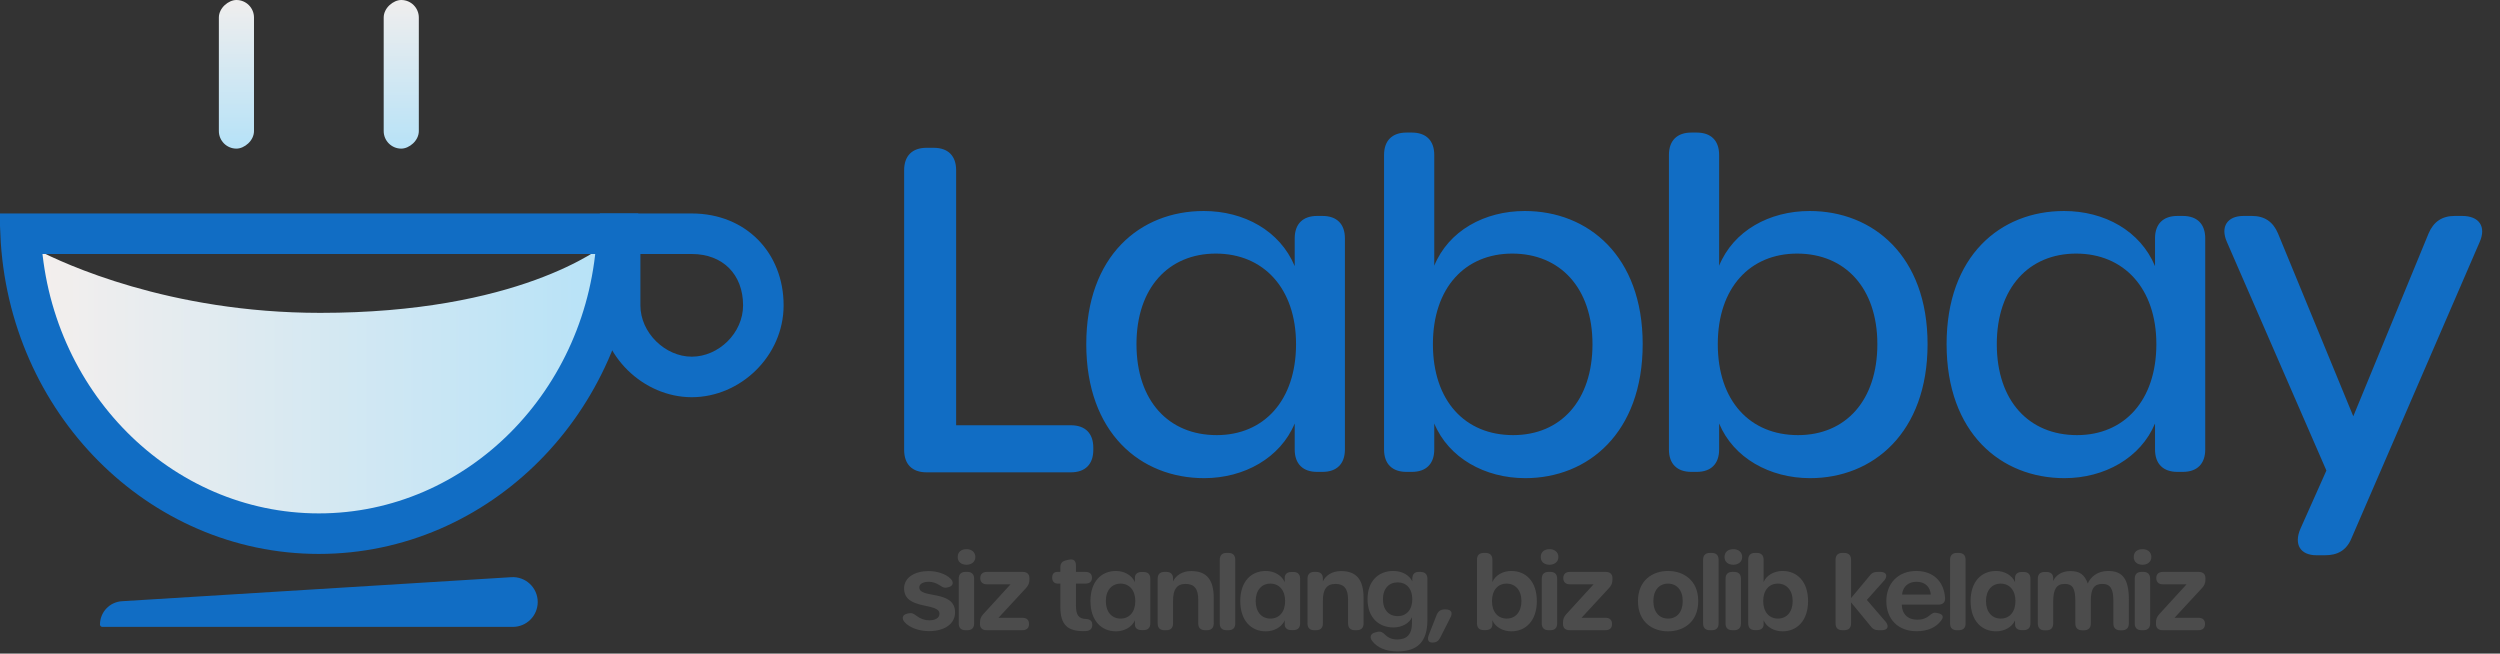<svg width="306" height="80" viewBox="0 0 306 80" fill="none" xmlns="http://www.w3.org/2000/svg">
<rect x="0" y="0" width="306" height="80" fill="#333333" stroke="none"/>
<path d="M4.655 30.631C4.191 30.391 3.607 29.898 3.264 30.292C2.843 30.776 2.62 32.553 3.969 38.295C3.969 52.855 19.517 64.659 38.696 64.659C57.876 64.659 73.424 52.855 73.424 38.295C73.424 38.064 76.049 27.578 74.831 29.306C74.775 29.385 74.712 29.467 74.637 29.529C73.492 30.473 63.277 38.295 39.192 38.295C20.67 38.295 7.701 32.207 4.655 30.631Z" fill="url(#paint0_linear_111_4)"/>
<path d="M39.027 65.32C19.529 65.32 3.423 49.15 2.52 28.609H75.534C74.631 49.15 58.525 65.32 39.027 65.32Z" stroke="#116DC4" stroke-width="4.961"/>
<rect x="31.089" y="-0" width="18.191" height="4.3" rx="2.15" transform="rotate(90 31.089 -0)" fill="url(#paint1_linear_111_4)"/>
<rect x="51.264" y="-0" width="18.191" height="4.3" rx="2.15" transform="rotate(90 51.264 -0)" fill="url(#paint2_linear_111_4)"/>
<path fill-rule="evenodd" clip-rule="evenodd" d="M84.669 43.657C87.956 43.657 90.953 40.771 90.953 37.373C90.953 33.615 88.495 31.089 84.669 31.089L78.385 31.089V37.373C78.385 40.75 81.434 43.657 84.669 43.657ZM73.424 37.373C73.424 43.584 78.789 48.618 84.669 48.618C90.622 48.618 95.914 43.584 95.914 37.373C95.914 30.924 91.283 26.128 84.669 26.128C83.039 26.128 80.25 26.128 77.858 26.128C75.438 26.128 73.424 26.128 73.424 26.128V37.373Z" fill="#116DC4"/>
<path d="M12.237 76.445C12.237 74.933 13.414 73.682 14.923 73.589L62.584 70.647C64.336 70.538 65.817 71.93 65.817 73.686C65.817 75.368 64.453 76.731 62.772 76.731H12.523C12.365 76.731 12.237 76.603 12.237 76.445Z" fill="#116DC4"/>
<path d="M113.41 57.813H131.077C132.832 57.813 133.82 56.825 133.82 55.07V54.795C133.82 53.04 132.832 52.052 131.077 52.052H117.031V20.834C117.031 19.079 116.044 18.091 114.288 18.091H113.41C111.655 18.091 110.667 19.079 110.667 20.834V55.07C110.667 56.825 111.655 57.813 113.41 57.813ZM147.389 58.526C152.272 58.526 156.716 56.057 158.472 51.833V55.015C158.472 56.771 159.459 57.758 161.215 57.758H161.873C163.629 57.758 164.617 56.771 164.617 55.015V29.174C164.617 27.418 163.629 26.431 161.873 26.431H161.215C159.459 26.431 158.472 27.418 158.472 29.174V32.575C156.661 28.241 152.272 25.827 147.334 25.827C139.544 25.827 132.96 31.314 132.96 42.122C132.96 52.985 139.598 58.526 147.389 58.526ZM148.925 53.259C143.055 53.259 139.105 49.09 139.105 42.122C139.105 35.209 143.055 31.039 148.816 31.039C154.631 31.039 158.636 35.264 158.636 42.122C158.636 49.035 154.686 53.259 148.925 53.259ZM186.69 58.526C194.371 58.526 201.065 52.985 201.065 42.122C201.065 31.314 194.371 25.827 186.636 25.827C181.698 25.827 177.309 28.241 175.553 32.521V18.969C175.553 17.213 174.565 16.226 172.81 16.226H172.151C170.396 16.226 169.408 17.213 169.408 18.969V55.015C169.408 56.771 170.396 57.758 172.151 57.758H172.81C174.565 57.758 175.553 56.771 175.553 55.015V51.833C177.309 56.057 181.753 58.526 186.69 58.526ZM185.209 53.259C179.339 53.259 175.388 49.09 175.388 42.122C175.388 35.209 179.339 31.039 185.099 31.039C190.97 31.039 194.92 35.264 194.92 42.122C194.92 49.035 191.025 53.259 185.209 53.259ZM221.559 58.526C229.24 58.526 235.934 52.985 235.934 42.122C235.934 31.314 229.24 25.827 221.504 25.827C216.567 25.827 212.177 28.241 210.422 32.521V18.969C210.422 17.213 209.434 16.226 207.679 16.226H207.02C205.265 16.226 204.277 17.213 204.277 18.969V55.015C204.277 56.771 205.265 57.758 207.02 57.758H207.679C209.434 57.758 210.422 56.771 210.422 55.015V51.833C212.177 56.057 216.622 58.526 221.559 58.526ZM220.078 53.259C214.207 53.259 210.257 49.09 210.257 42.122C210.257 35.209 214.207 31.039 219.968 31.039C225.839 31.039 229.789 35.264 229.789 42.122C229.789 49.035 225.894 53.259 220.078 53.259ZM252.692 58.526C257.575 58.526 262.019 56.057 263.775 51.833V55.015C263.775 56.771 264.762 57.758 266.518 57.758H267.176C268.932 57.758 269.92 56.771 269.92 55.015V29.174C269.92 27.418 268.932 26.431 267.176 26.431H266.518C264.762 26.431 263.775 27.418 263.775 29.174V32.575C261.964 28.241 257.575 25.827 252.637 25.827C244.847 25.827 238.263 31.314 238.263 42.122C238.263 52.985 244.901 58.526 252.692 58.526ZM254.228 53.259C248.358 53.259 244.408 49.09 244.408 42.122C244.408 35.209 248.358 31.039 254.119 31.039C259.934 31.039 263.939 35.264 263.939 42.122C263.939 49.035 259.989 53.259 254.228 53.259ZM283.544 67.963H284.587C286.123 67.963 287.22 67.359 287.824 65.878L303.515 29.613C304.338 27.747 303.46 26.431 301.375 26.431H300.443C298.906 26.431 297.864 27.144 297.26 28.57L288.043 50.955L278.826 28.57C278.223 27.144 277.18 26.431 275.644 26.431H274.601C272.626 26.431 271.749 27.747 272.571 29.613L284.751 57.593L281.569 64.726C280.746 66.646 281.569 67.963 283.544 67.963Z" fill="#116DC4"/>
<path d="M113.719 77.25C115.628 77.25 116.901 76.351 116.901 74.953C116.901 72.158 112.521 73.306 112.521 71.908C112.521 71.459 112.995 71.209 113.706 71.209C114.131 71.209 114.567 71.359 114.954 71.596C115.279 71.783 115.466 72.008 115.928 71.908L116.09 71.871C116.689 71.733 116.764 71.234 116.352 70.835C115.74 70.223 114.655 69.899 113.669 69.899C111.984 69.899 110.661 70.673 110.661 72.02C110.661 74.729 114.992 73.693 114.992 75.128C114.992 75.627 114.505 75.927 113.719 75.927C113.195 75.927 112.645 75.727 112.234 75.415C111.822 75.115 111.634 74.991 111.248 75.066L111.06 75.103C110.411 75.24 110.349 75.74 110.736 76.164C111.36 76.85 112.521 77.25 113.719 77.25ZM118.31 69.125C118.884 69.125 119.383 68.788 119.383 68.177C119.383 67.552 118.884 67.216 118.31 67.216C117.674 67.216 117.224 67.552 117.224 68.177C117.224 68.788 117.674 69.125 118.31 69.125ZM118.173 77.137H118.41C118.947 77.137 119.234 76.85 119.234 76.314V70.835C119.234 70.298 118.947 69.999 118.41 69.999H118.173C117.636 69.999 117.349 70.298 117.349 70.835V76.314C117.349 76.85 117.636 77.137 118.173 77.137ZM120.772 77.137H125.127C125.664 77.137 125.951 76.875 125.951 76.376C125.951 75.877 125.664 75.615 125.127 75.615H122.219L125.589 71.971C125.876 71.659 126.001 71.359 126.001 70.935V70.76C126.001 70.273 125.701 69.999 125.165 69.999H120.809C120.273 69.999 119.986 70.273 119.986 70.76C119.986 71.247 120.273 71.521 120.809 71.521H123.692L120.347 75.178C120.06 75.49 119.948 75.79 119.948 76.201V76.376C119.948 76.863 120.235 77.137 120.772 77.137ZM132.62 77.25C132.732 77.25 132.857 77.25 132.969 77.237C133.506 77.187 133.718 76.875 133.693 76.413C133.668 75.977 133.381 75.79 132.932 75.764C132.045 75.74 131.696 75.303 131.696 74.13V71.434H132.819C133.393 71.434 133.655 71.184 133.655 70.71C133.655 70.248 133.393 69.999 132.819 69.999H131.696V69.225C131.696 68.626 131.421 68.376 130.785 68.513L130.56 68.563C130.024 68.676 129.787 68.938 129.787 69.425V69.999H129.425C129.013 69.999 128.788 70.248 128.788 70.71C128.788 71.159 129.038 71.434 129.487 71.434H129.787V74.292C129.787 76.476 130.673 77.25 132.62 77.25ZM136.591 77.275C137.589 77.275 138.55 76.775 138.912 75.927V76.426C138.912 76.875 139.212 77.125 139.736 77.125H139.973C140.51 77.125 140.797 76.838 140.797 76.301V70.835C140.797 70.298 140.51 70.011 139.973 70.011H139.736C139.212 70.011 138.912 70.273 138.912 70.735V71.259C138.538 70.385 137.589 69.886 136.591 69.886C134.806 69.886 133.471 71.172 133.471 73.568C133.471 75.977 134.819 77.275 136.591 77.275ZM137.165 75.715C136.079 75.715 135.355 74.903 135.355 73.568C135.355 72.245 136.092 71.434 137.152 71.434C138.238 71.434 138.962 72.258 138.962 73.568C138.962 74.903 138.238 75.715 137.165 75.715ZM145.791 69.899C144.718 69.899 143.907 70.435 143.582 71.172V70.81C143.582 70.298 143.295 69.999 142.759 69.999H142.522C141.985 69.999 141.698 70.298 141.698 70.835V76.314C141.698 76.85 141.985 77.137 142.522 77.137H142.759C143.295 77.137 143.582 76.85 143.582 76.314V73.506C143.582 72.183 144.019 71.471 145.118 71.471C146.191 71.471 146.665 72.083 146.665 73.393V76.314C146.665 76.85 146.965 77.137 147.501 77.137H147.726C148.263 77.137 148.562 76.85 148.562 76.314V73.219C148.562 70.96 147.713 69.899 145.791 69.899ZM150.121 77.137H150.371C150.908 77.137 151.195 76.85 151.195 76.314V68.513C151.195 67.977 150.908 67.677 150.371 67.677H150.121C149.585 67.677 149.298 67.977 149.298 68.513V76.314C149.298 76.85 149.585 77.137 150.121 77.137ZM154.929 77.275C155.928 77.275 156.889 76.775 157.251 75.927V76.426C157.251 76.875 157.55 77.125 158.074 77.125H158.312C158.848 77.125 159.135 76.838 159.135 76.301V70.835C159.135 70.298 158.848 70.011 158.312 70.011H158.074C157.55 70.011 157.251 70.273 157.251 70.735V71.259C156.876 70.385 155.928 69.886 154.929 69.886C153.145 69.886 151.809 71.172 151.809 73.568C151.809 75.977 153.157 77.275 154.929 77.275ZM155.504 75.715C154.418 75.715 153.694 74.903 153.694 73.568C153.694 72.245 154.43 71.434 155.491 71.434C156.577 71.434 157.301 72.258 157.301 73.568C157.301 74.903 156.577 75.715 155.504 75.715ZM164.13 69.899C163.057 69.899 162.246 70.435 161.921 71.172V70.81C161.921 70.298 161.634 69.999 161.097 69.999H160.86C160.324 69.999 160.037 70.298 160.037 70.835V76.314C160.037 76.85 160.324 77.137 160.86 77.137H161.097C161.634 77.137 161.921 76.85 161.921 76.314V73.506C161.921 72.183 162.358 71.471 163.456 71.471C164.529 71.471 165.004 72.083 165.004 73.393V76.314C165.004 76.85 165.303 77.137 165.84 77.137H166.065C166.601 77.137 166.901 76.85 166.901 76.314V73.219C166.901 70.96 166.052 69.899 164.13 69.899ZM173.889 69.999H173.664C173.128 69.999 172.878 70.286 172.866 70.835V71.159C172.504 70.41 171.643 69.886 170.532 69.886C168.747 69.886 167.387 71.097 167.387 73.343C167.387 75.59 168.76 76.8 170.557 76.8C171.555 76.8 172.479 76.326 172.828 75.552V76.226C172.828 77.686 172.179 78.273 171.006 78.273C170.407 78.273 169.908 78.061 169.533 77.686C169.246 77.399 169.009 77.237 168.56 77.35L168.323 77.412C167.761 77.549 167.599 77.974 167.948 78.448C168.585 79.284 169.646 79.733 171.031 79.733C173.49 79.733 174.713 78.573 174.713 75.889V70.835C174.713 70.298 174.426 70.011 173.889 70.011V69.999ZM171.068 75.415C170.008 75.415 169.271 74.666 169.271 73.343C169.271 72.045 170.008 71.284 171.068 71.284C172.142 71.284 172.866 72.045 172.866 73.343C172.866 74.654 172.142 75.415 171.068 75.415ZM175.289 78.647H175.339C175.801 78.647 176.063 78.473 176.275 78.061L177.536 75.577C177.835 75.003 177.661 74.591 176.937 74.591H176.812C176.35 74.591 176.038 74.803 175.851 75.253L174.89 77.699C174.665 78.273 174.815 78.647 175.289 78.647ZM184.989 77.275C186.749 77.275 188.109 75.977 188.109 73.568C188.109 71.172 186.761 69.886 184.989 69.886C183.99 69.886 183.029 70.385 182.668 71.247V68.513C182.668 67.977 182.38 67.677 181.844 67.677H181.607C181.07 67.677 180.783 67.977 180.783 68.513V76.301C180.783 76.838 181.07 77.125 181.607 77.125H181.844C182.368 77.125 182.668 76.875 182.668 76.426V75.927C183.029 76.775 183.99 77.275 184.989 77.275ZM184.427 75.715C183.341 75.715 182.618 74.903 182.618 73.568C182.618 72.245 183.341 71.434 184.402 71.434C185.488 71.434 186.224 72.258 186.224 73.568C186.224 74.891 185.501 75.715 184.427 75.715ZM189.673 69.125C190.247 69.125 190.746 68.788 190.746 68.177C190.746 67.552 190.247 67.216 189.673 67.216C189.036 67.216 188.587 67.552 188.587 68.177C188.587 68.788 189.036 69.125 189.673 69.125ZM189.535 77.137H189.772C190.309 77.137 190.596 76.85 190.596 76.314V70.835C190.596 70.298 190.309 69.999 189.772 69.999H189.535C188.999 69.999 188.712 70.298 188.712 70.835V76.314C188.712 76.85 188.999 77.137 189.535 77.137ZM192.134 77.137H196.49C197.027 77.137 197.314 76.875 197.314 76.376C197.314 75.877 197.027 75.615 196.49 75.615H193.582L196.952 71.971C197.239 71.659 197.363 71.359 197.363 70.935V70.76C197.363 70.273 197.064 69.999 196.527 69.999H192.172C191.635 69.999 191.348 70.273 191.348 70.76C191.348 71.247 191.635 71.521 192.172 71.521H195.055L191.71 75.178C191.423 75.49 191.311 75.79 191.311 76.201V76.376C191.311 76.863 191.598 77.137 192.134 77.137ZM204.169 77.275C206.041 77.275 207.863 76.164 207.863 73.568C207.863 70.997 206.029 69.886 204.169 69.886C202.31 69.886 200.488 70.997 200.488 73.568C200.488 76.164 202.297 77.275 204.169 77.275ZM204.169 75.715C203.108 75.715 202.372 74.928 202.372 73.568C202.372 72.22 203.108 71.434 204.169 71.434C205.23 71.434 205.966 72.233 205.966 73.568C205.966 74.928 205.243 75.715 204.169 75.715ZM209.283 77.137H209.532C210.069 77.137 210.356 76.85 210.356 76.314V68.513C210.356 67.977 210.069 67.677 209.532 67.677H209.283C208.746 67.677 208.459 67.977 208.459 68.513V76.314C208.459 76.85 208.746 77.137 209.283 77.137ZM212.169 69.125C212.743 69.125 213.242 68.788 213.242 68.177C213.242 67.552 212.743 67.216 212.169 67.216C211.532 67.216 211.083 67.552 211.083 68.177C211.083 68.788 211.532 69.125 212.169 69.125ZM212.031 77.137H212.268C212.805 77.137 213.092 76.85 213.092 76.314V70.835C213.092 70.298 212.805 69.999 212.268 69.999H212.031C211.495 69.999 211.208 70.298 211.208 70.835V76.314C211.208 76.85 211.495 77.137 212.031 77.137ZM218.187 77.275C219.947 77.275 221.307 75.977 221.307 73.568C221.307 71.172 219.959 69.886 218.187 69.886C217.189 69.886 216.228 70.385 215.866 71.247V68.513C215.866 67.977 215.579 67.677 215.042 67.677H214.805C214.268 67.677 213.981 67.977 213.981 68.513V76.301C213.981 76.838 214.268 77.125 214.805 77.125H215.042C215.566 77.125 215.866 76.875 215.866 76.426V75.927C216.228 76.775 217.189 77.275 218.187 77.275ZM217.626 75.715C216.54 75.715 215.816 74.903 215.816 73.568C215.816 72.245 216.54 71.434 217.601 71.434C218.686 71.434 219.423 72.258 219.423 73.568C219.423 74.891 218.699 75.715 217.626 75.715ZM230.838 76.139L228.504 73.431L230.663 71.01C231.087 70.46 230.875 69.999 230.164 69.999H229.802C229.365 69.999 229.053 70.161 228.804 70.523L226.57 73.206V68.513C226.57 67.977 226.27 67.677 225.733 67.677H225.496C224.96 67.677 224.673 67.977 224.673 68.513V76.314C224.673 76.85 224.96 77.137 225.496 77.137H225.733C226.27 77.137 226.57 76.85 226.57 76.314V73.73L228.941 76.613C229.19 76.975 229.49 77.137 229.939 77.137H230.339C231.038 77.137 231.25 76.688 230.838 76.139ZM234.595 77.262C235.943 77.262 236.966 76.8 237.578 75.977C237.94 75.527 237.84 75.203 237.266 75.066L237.091 75.028C236.667 74.916 236.479 75.091 236.167 75.34C235.755 75.677 235.331 75.852 234.682 75.852C233.522 75.852 232.81 75.178 232.773 74.005H237.241C237.815 74.005 238.114 73.73 238.077 73.181C237.94 71.159 236.617 69.886 234.545 69.886C232.373 69.886 230.888 71.371 230.888 73.568C230.888 75.814 232.348 77.262 234.595 77.262ZM236.33 72.769H232.81C232.922 71.746 233.621 71.209 234.582 71.209C235.606 71.209 236.255 71.808 236.33 72.769ZM239.513 77.137H239.762C240.299 77.137 240.586 76.85 240.586 76.314V68.513C240.586 67.977 240.299 67.677 239.762 67.677H239.513C238.976 67.677 238.689 67.977 238.689 68.513V76.314C238.689 76.85 238.976 77.137 239.513 77.137ZM244.321 77.275C245.319 77.275 246.28 76.775 246.642 75.927V76.426C246.642 76.875 246.941 77.125 247.466 77.125H247.703C248.239 77.125 248.526 76.838 248.526 76.301V70.835C248.526 70.298 248.239 70.011 247.703 70.011H247.466C246.941 70.011 246.642 70.273 246.642 70.735V71.259C246.267 70.385 245.319 69.886 244.321 69.886C242.536 69.886 241.2 71.172 241.2 73.568C241.2 75.977 242.548 77.275 244.321 77.275ZM244.895 75.715C243.809 75.715 243.085 74.903 243.085 73.568C243.085 72.245 243.821 71.434 244.882 71.434C245.968 71.434 246.692 72.258 246.692 73.568C246.692 74.903 245.968 75.715 244.895 75.715ZM258.039 69.886C256.704 69.886 255.867 70.648 255.543 71.421C255.144 70.311 254.545 69.899 253.396 69.899C252.373 69.899 251.599 70.423 251.312 71.122V70.785C251.312 70.273 251.025 70.011 250.488 70.011H250.251C249.715 70.011 249.428 70.298 249.428 70.835V76.314C249.428 76.85 249.715 77.15 250.251 77.15H250.488C251.025 77.15 251.312 76.85 251.312 76.314V73.63C251.312 72.108 251.724 71.471 252.722 71.471C253.683 71.471 254.02 72.02 254.02 73.555V76.314C254.02 76.85 254.32 77.15 254.857 77.15H255.081C255.618 77.15 255.917 76.85 255.917 76.314V73.493C255.917 72.058 256.329 71.471 257.315 71.471C258.301 71.471 258.676 72.045 258.676 73.555V76.314C258.676 76.85 258.975 77.15 259.512 77.15H259.736C260.273 77.15 260.572 76.85 260.572 76.314V73.381C260.572 70.897 259.824 69.886 258.039 69.886ZM262.254 69.125C262.828 69.125 263.327 68.788 263.327 68.177C263.327 67.552 262.828 67.216 262.254 67.216C261.617 67.216 261.168 67.552 261.168 68.177C261.168 68.788 261.617 69.125 262.254 69.125ZM262.117 77.137H262.354C262.89 77.137 263.177 76.85 263.177 76.314V70.835C263.177 70.298 262.89 69.999 262.354 69.999H262.117C261.58 69.999 261.293 70.298 261.293 70.835V76.314C261.293 76.85 261.58 77.137 262.117 77.137ZM264.716 77.137H269.071C269.608 77.137 269.895 76.875 269.895 76.376C269.895 75.877 269.608 75.615 269.071 75.615H266.163L269.533 71.971C269.82 71.659 269.945 71.359 269.945 70.935V70.76C269.945 70.273 269.645 69.999 269.109 69.999H264.753C264.216 69.999 263.929 70.273 263.929 70.76C263.929 71.247 264.216 71.521 264.753 71.521H267.636L264.291 75.178C264.004 75.49 263.892 75.79 263.892 76.201V76.376C263.892 76.863 264.179 77.137 264.716 77.137Z" fill="#4C4C4C"/>
<defs>
<linearGradient id="paint0_linear_111_4" x1="-7.938" y1="51.264" x2="86.323" y2="51.264" gradientUnits="userSpaceOnUse">
<stop stop-color="#FFF1EB"/>
<stop offset="1" stop-color="#ACE0F9"/>
</linearGradient>
<linearGradient id="paint1_linear_111_4" x1="26.294" y1="2.15" x2="52.256" y2="2.15" gradientUnits="userSpaceOnUse">
<stop stop-color="#FFF1EB"/>
<stop offset="1" stop-color="#ACE0F9"/>
</linearGradient>
<linearGradient id="paint2_linear_111_4" x1="46.303" y1="2.15" x2="73.093" y2="2.15" gradientUnits="userSpaceOnUse">
<stop stop-color="#FFF1EB"/>
<stop offset="1" stop-color="#ACE0F9"/>
</linearGradient>
</defs>
</svg>
